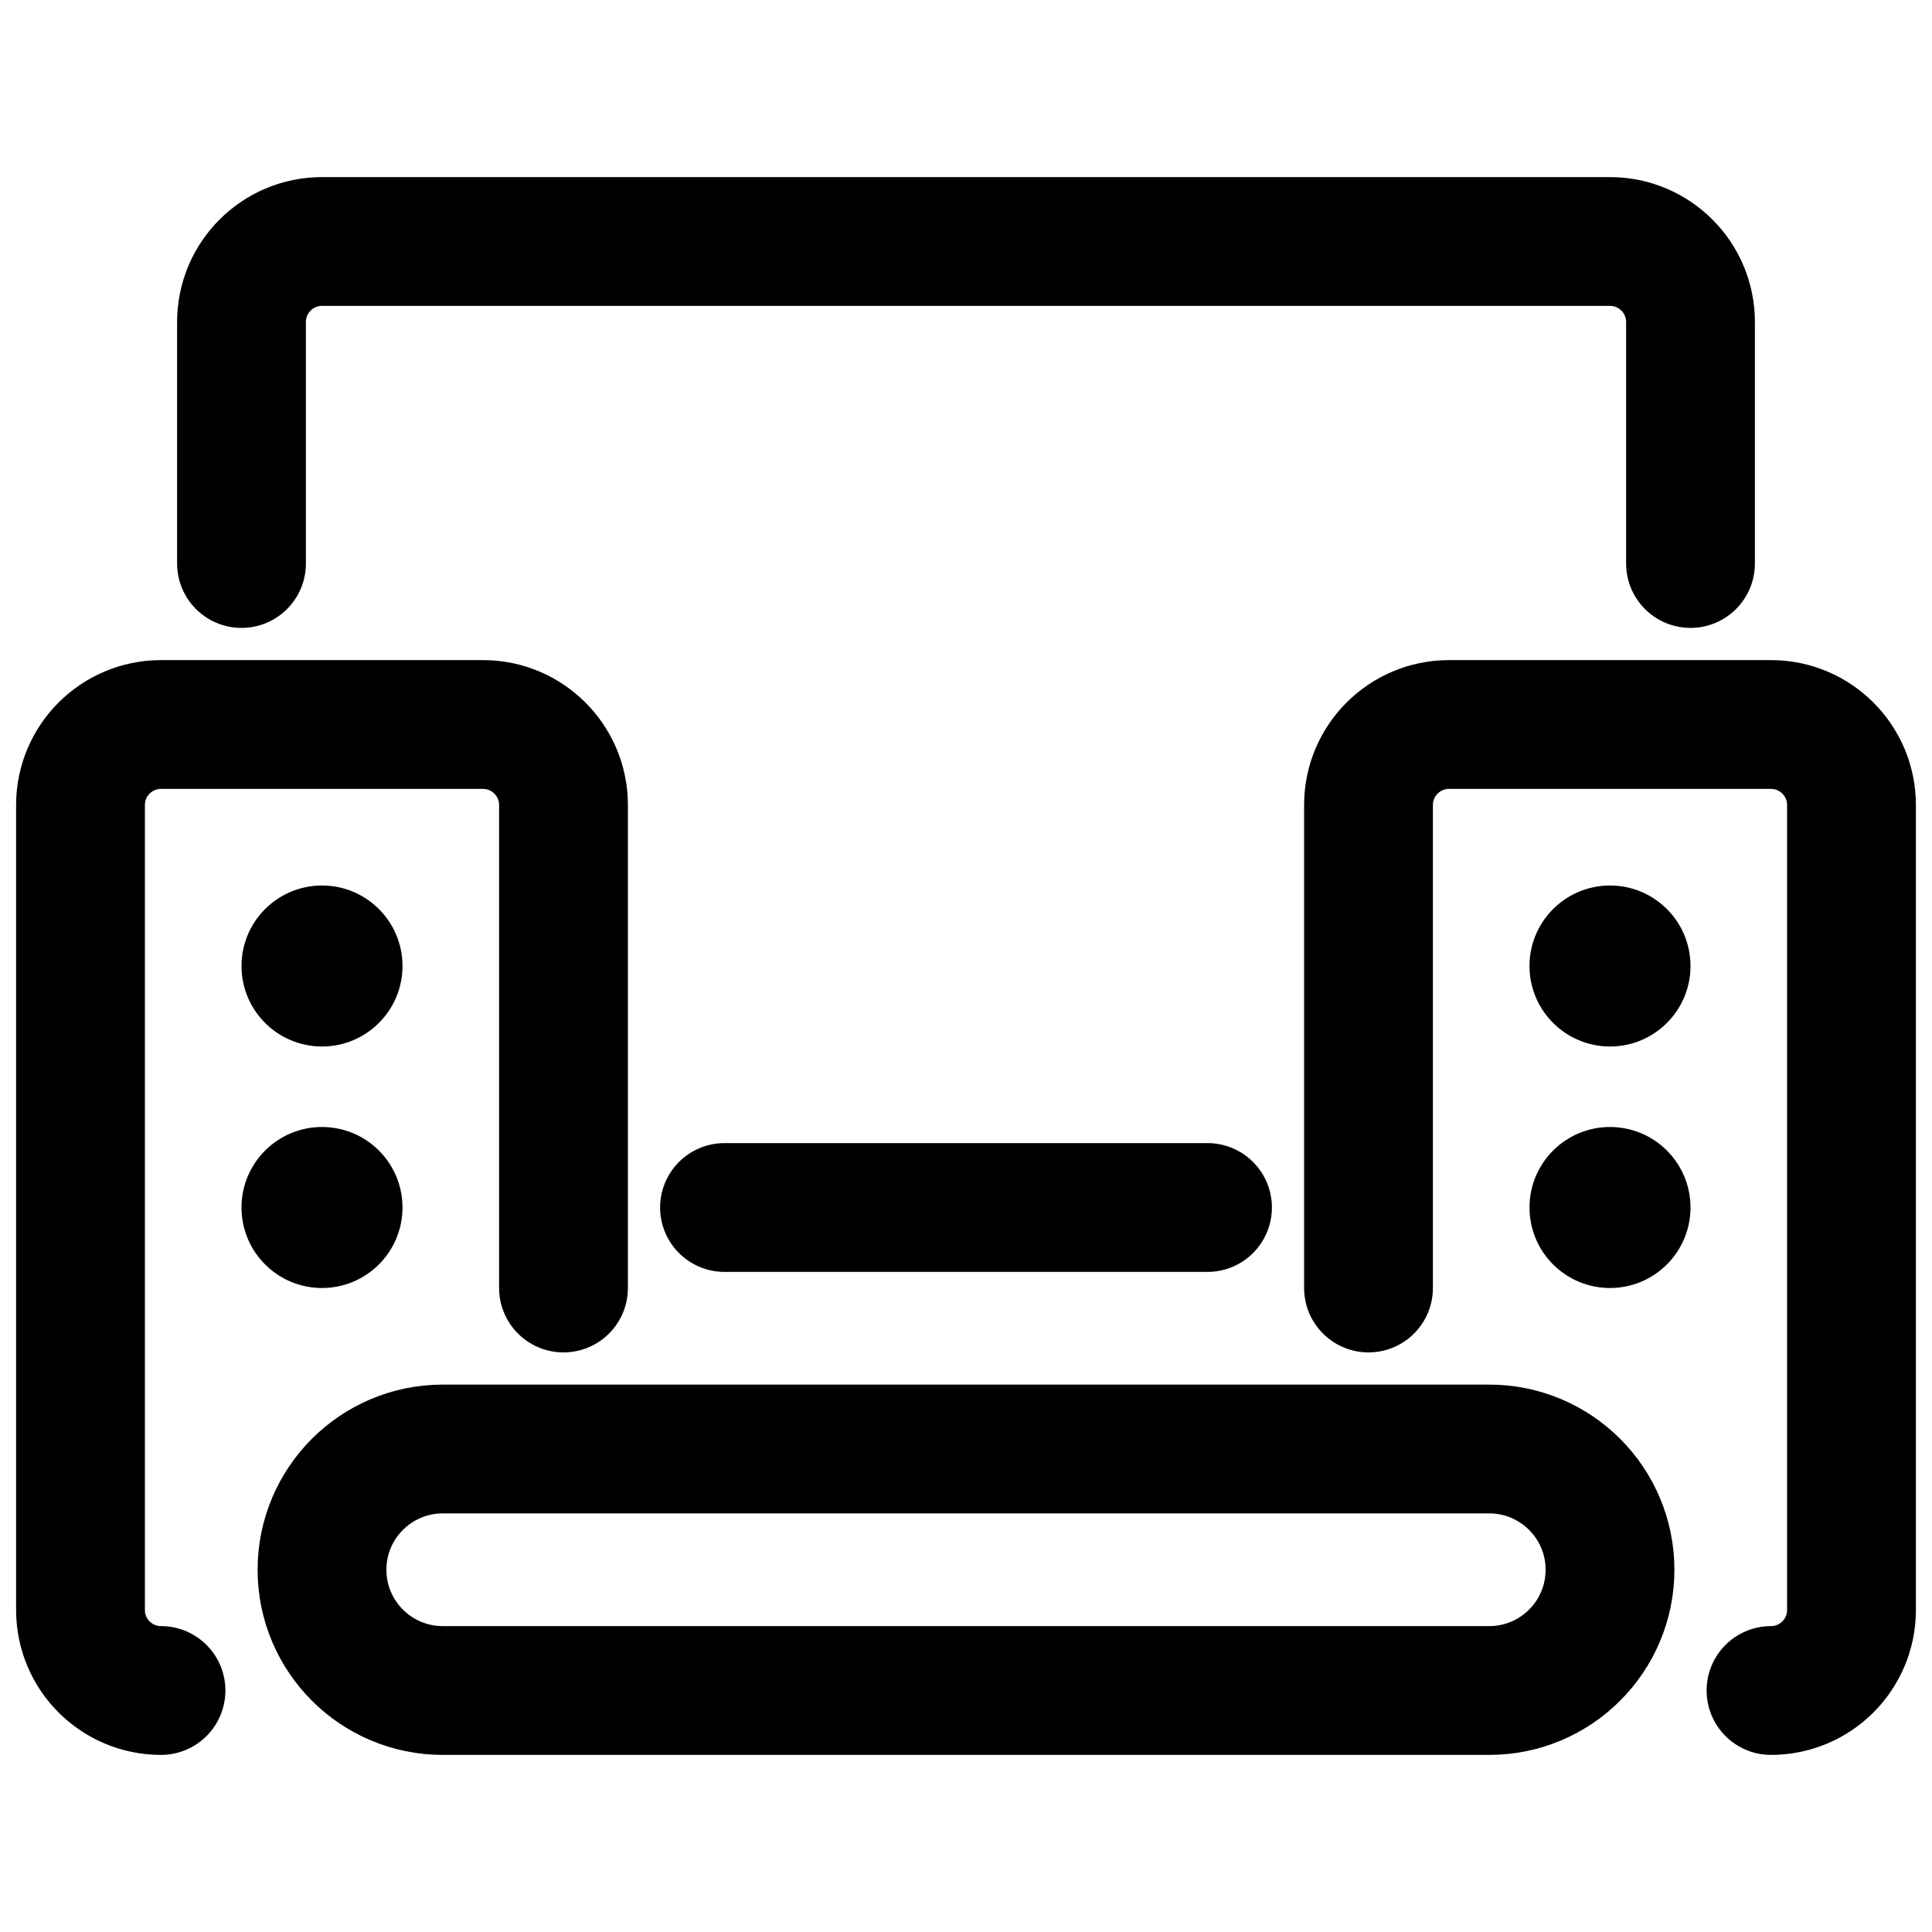 <svg width="24" height="24" viewBox="0 0 24 24" fill="none" xmlns="http://www.w3.org/2000/svg">
<path d="M9 15H15M3 7V4C3 3.448 3.448 3 4 3H20C20.552 3 21 3.448 21 4V7" stroke="black" stroke-width="1.6" stroke-linecap="round"/>
<path d="M17 16V10C17 9.448 17.448 9 18 9H22C22.552 9 23 9.448 23 10V20C23 20.552 22.552 21 22 21" stroke="black" stroke-width="1.6" stroke-linecap="round"/>
<path d="M18.5 18C19.328 18 20 18.672 20 19.5C20 20.328 19.328 21 18.5 21L5.5 21C4.672 21 4 20.328 4 19.5C4 18.672 4.672 18 5.5 18L18.5 18Z" stroke="black" stroke-width="1.6" stroke-linecap="round"/>
<path d="M7 16V10C7 9.448 6.552 9 6 9H2C1.448 9 1 9.448 1 10V20C1 20.552 1.448 21 2 21" stroke="black" stroke-width="1.6" stroke-linecap="round"/>
<circle cx="4" cy="15" r="1" fill="black"/>
<circle cx="4" cy="12" r="1" fill="black"/>
<circle cx="20" cy="15" r="1" fill="black"/>
<circle cx="20" cy="12" r="1" fill="black"/>
</svg>
